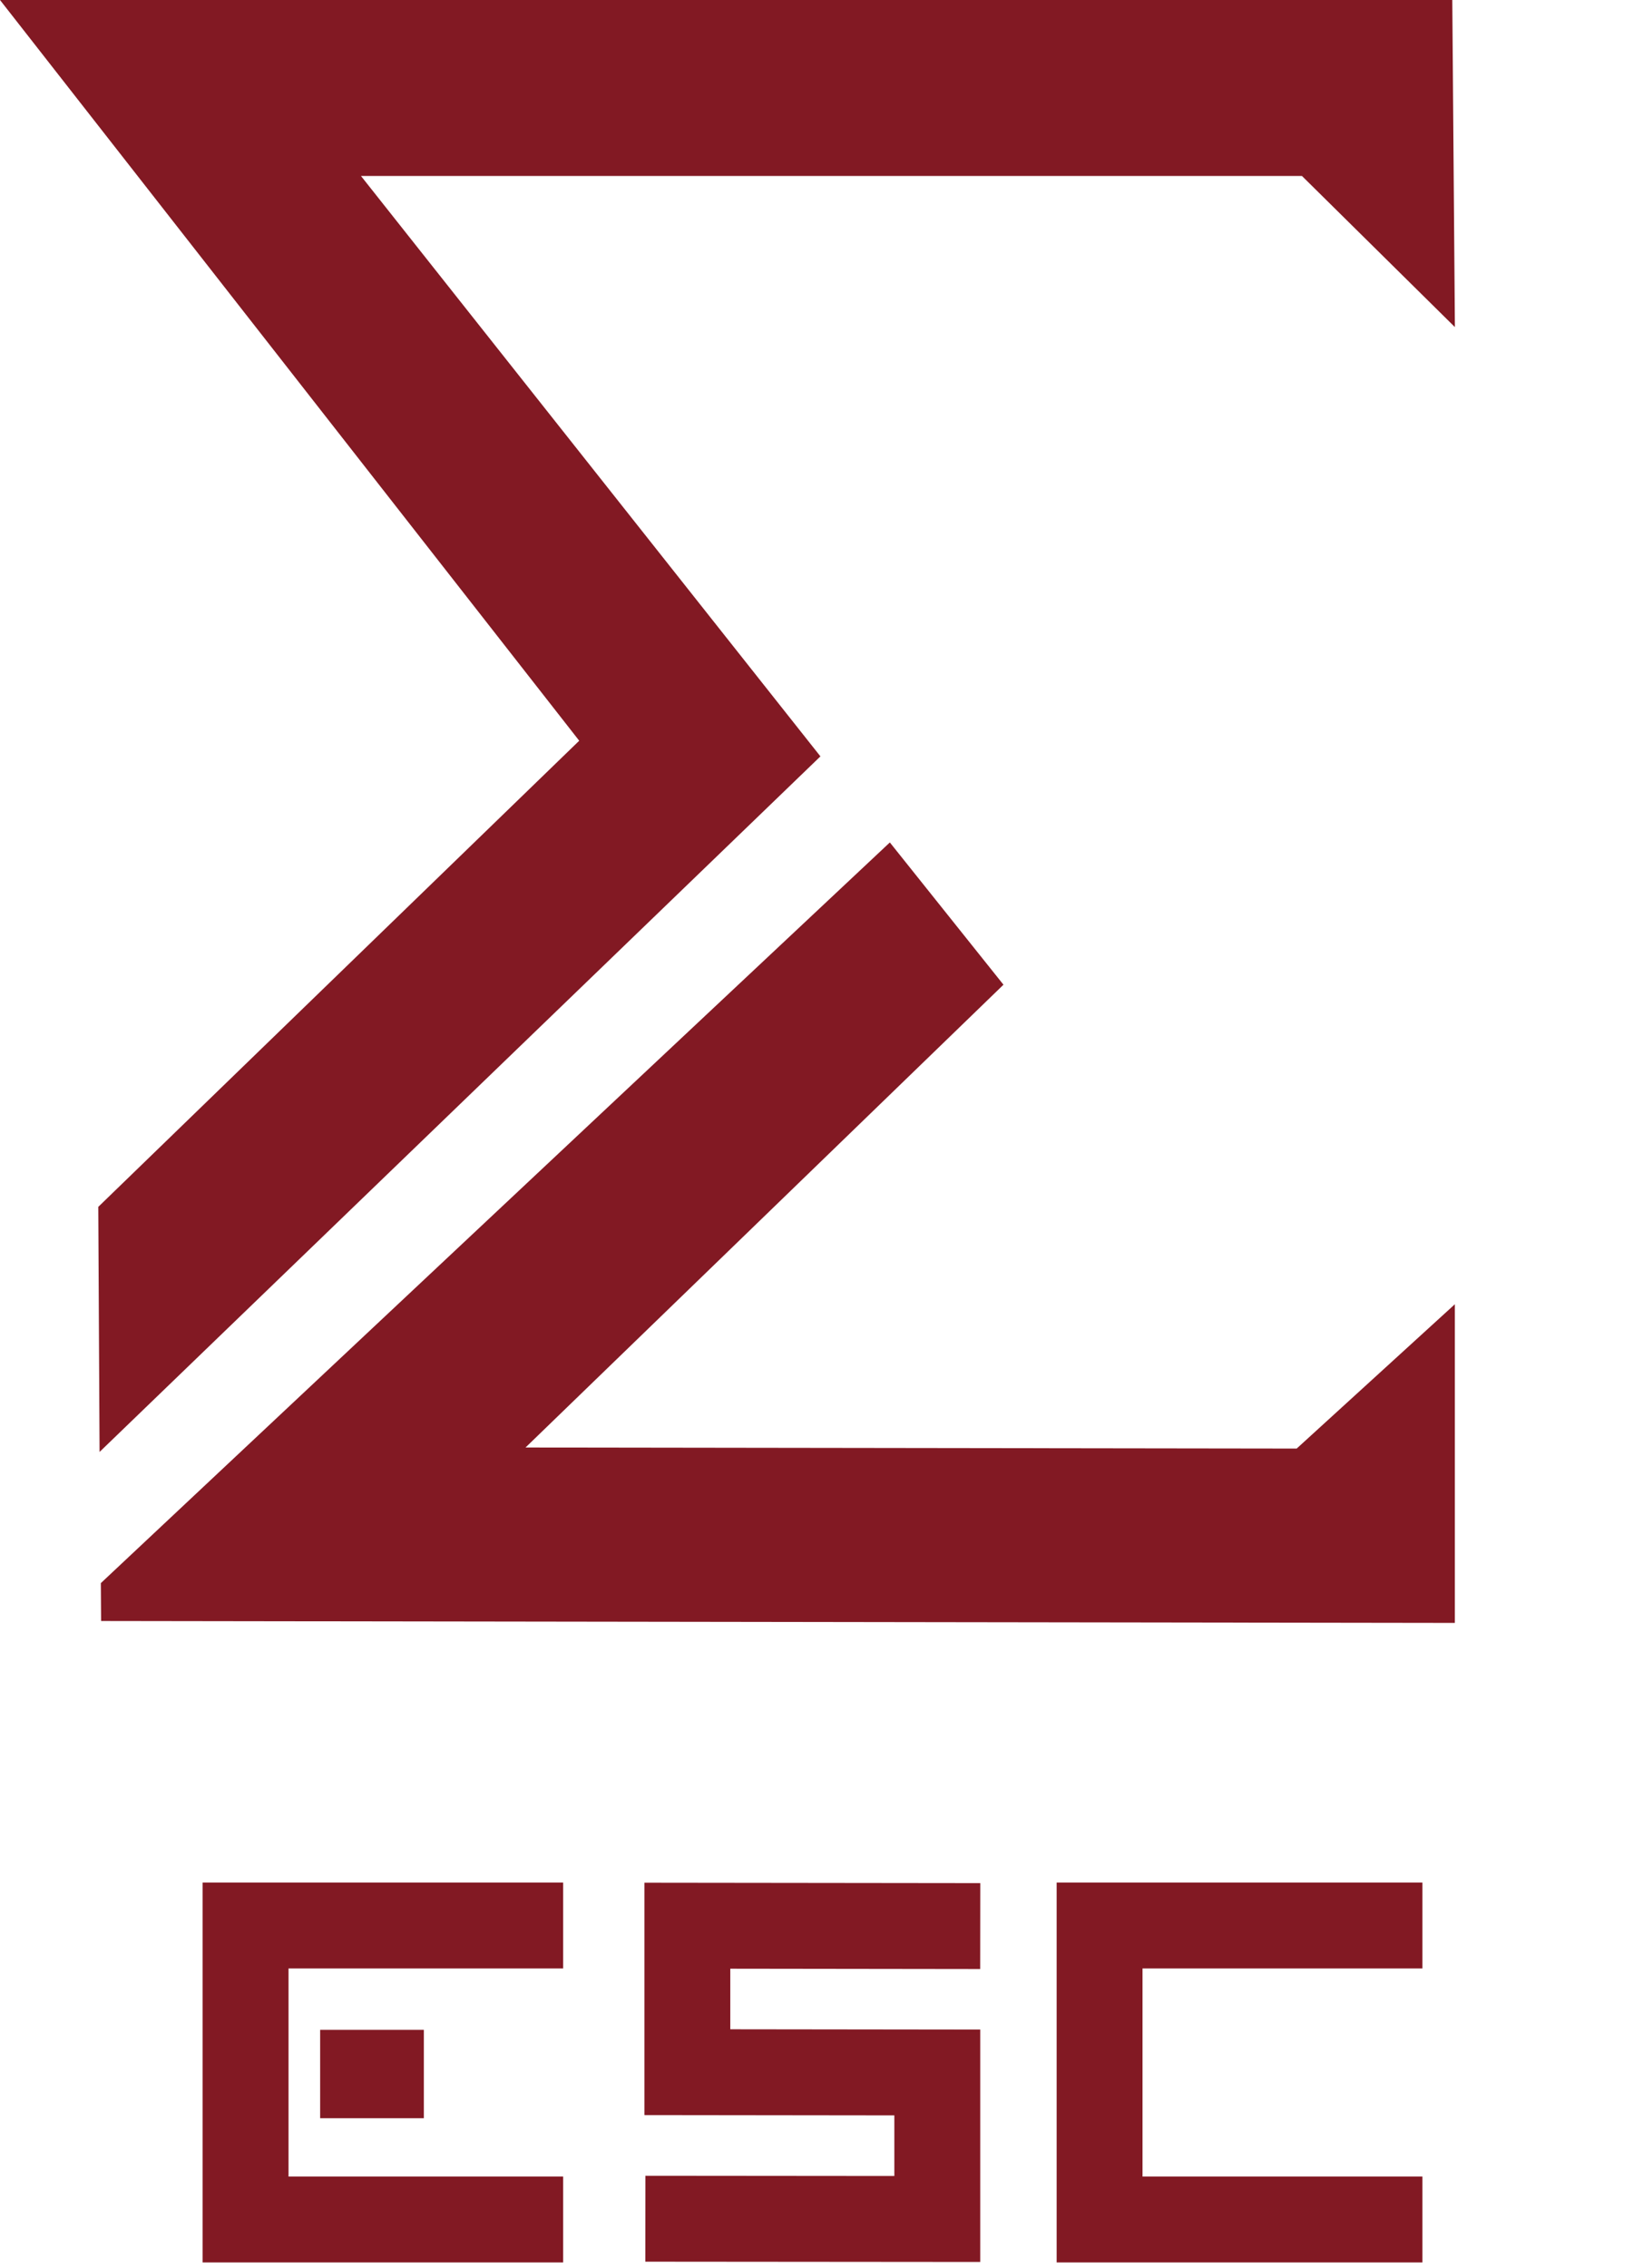 <svg width="144" height="200" viewBox="0 0 144 200" fill="none" xmlns="http://www.w3.org/2000/svg">
<path d="M8.78 128.029L8.666 106.419L51.076 65.316L0 0H128.065L128.294 28.842L114.809 15.518H31.832L72.346 66.696L8.78 128.029Z" fill="#821923"/>
<path d="M128.291 143.106L8.915 142.937L8.893 139.595L78.468 74.285L88.487 86.83L46.342 127.638L114.343 127.731L128.291 115.006V143.106Z" fill="#821923"/>
<path d="M125.431 199.498H93.176V166H125.431V173.574H100.749V191.925H125.431V199.498Z" fill="#821923"/>
<path d="M49.66 199.498H17.868V166H49.66V173.574H25.442V191.925H49.66V199.498Z" fill="#821923"/>
<path d="M86.438 199.455L56.907 199.43L56.914 191.856L78.865 191.875V186.529L56.825 186.503V166.015L86.442 166.05L86.434 173.625L64.398 173.596V178.937L86.438 178.964V199.455Z" fill="#821923"/>
<path d="M37.374 178.987H28.231V186.78H37.374V178.987Z" fill="#821923"/>
</svg>
